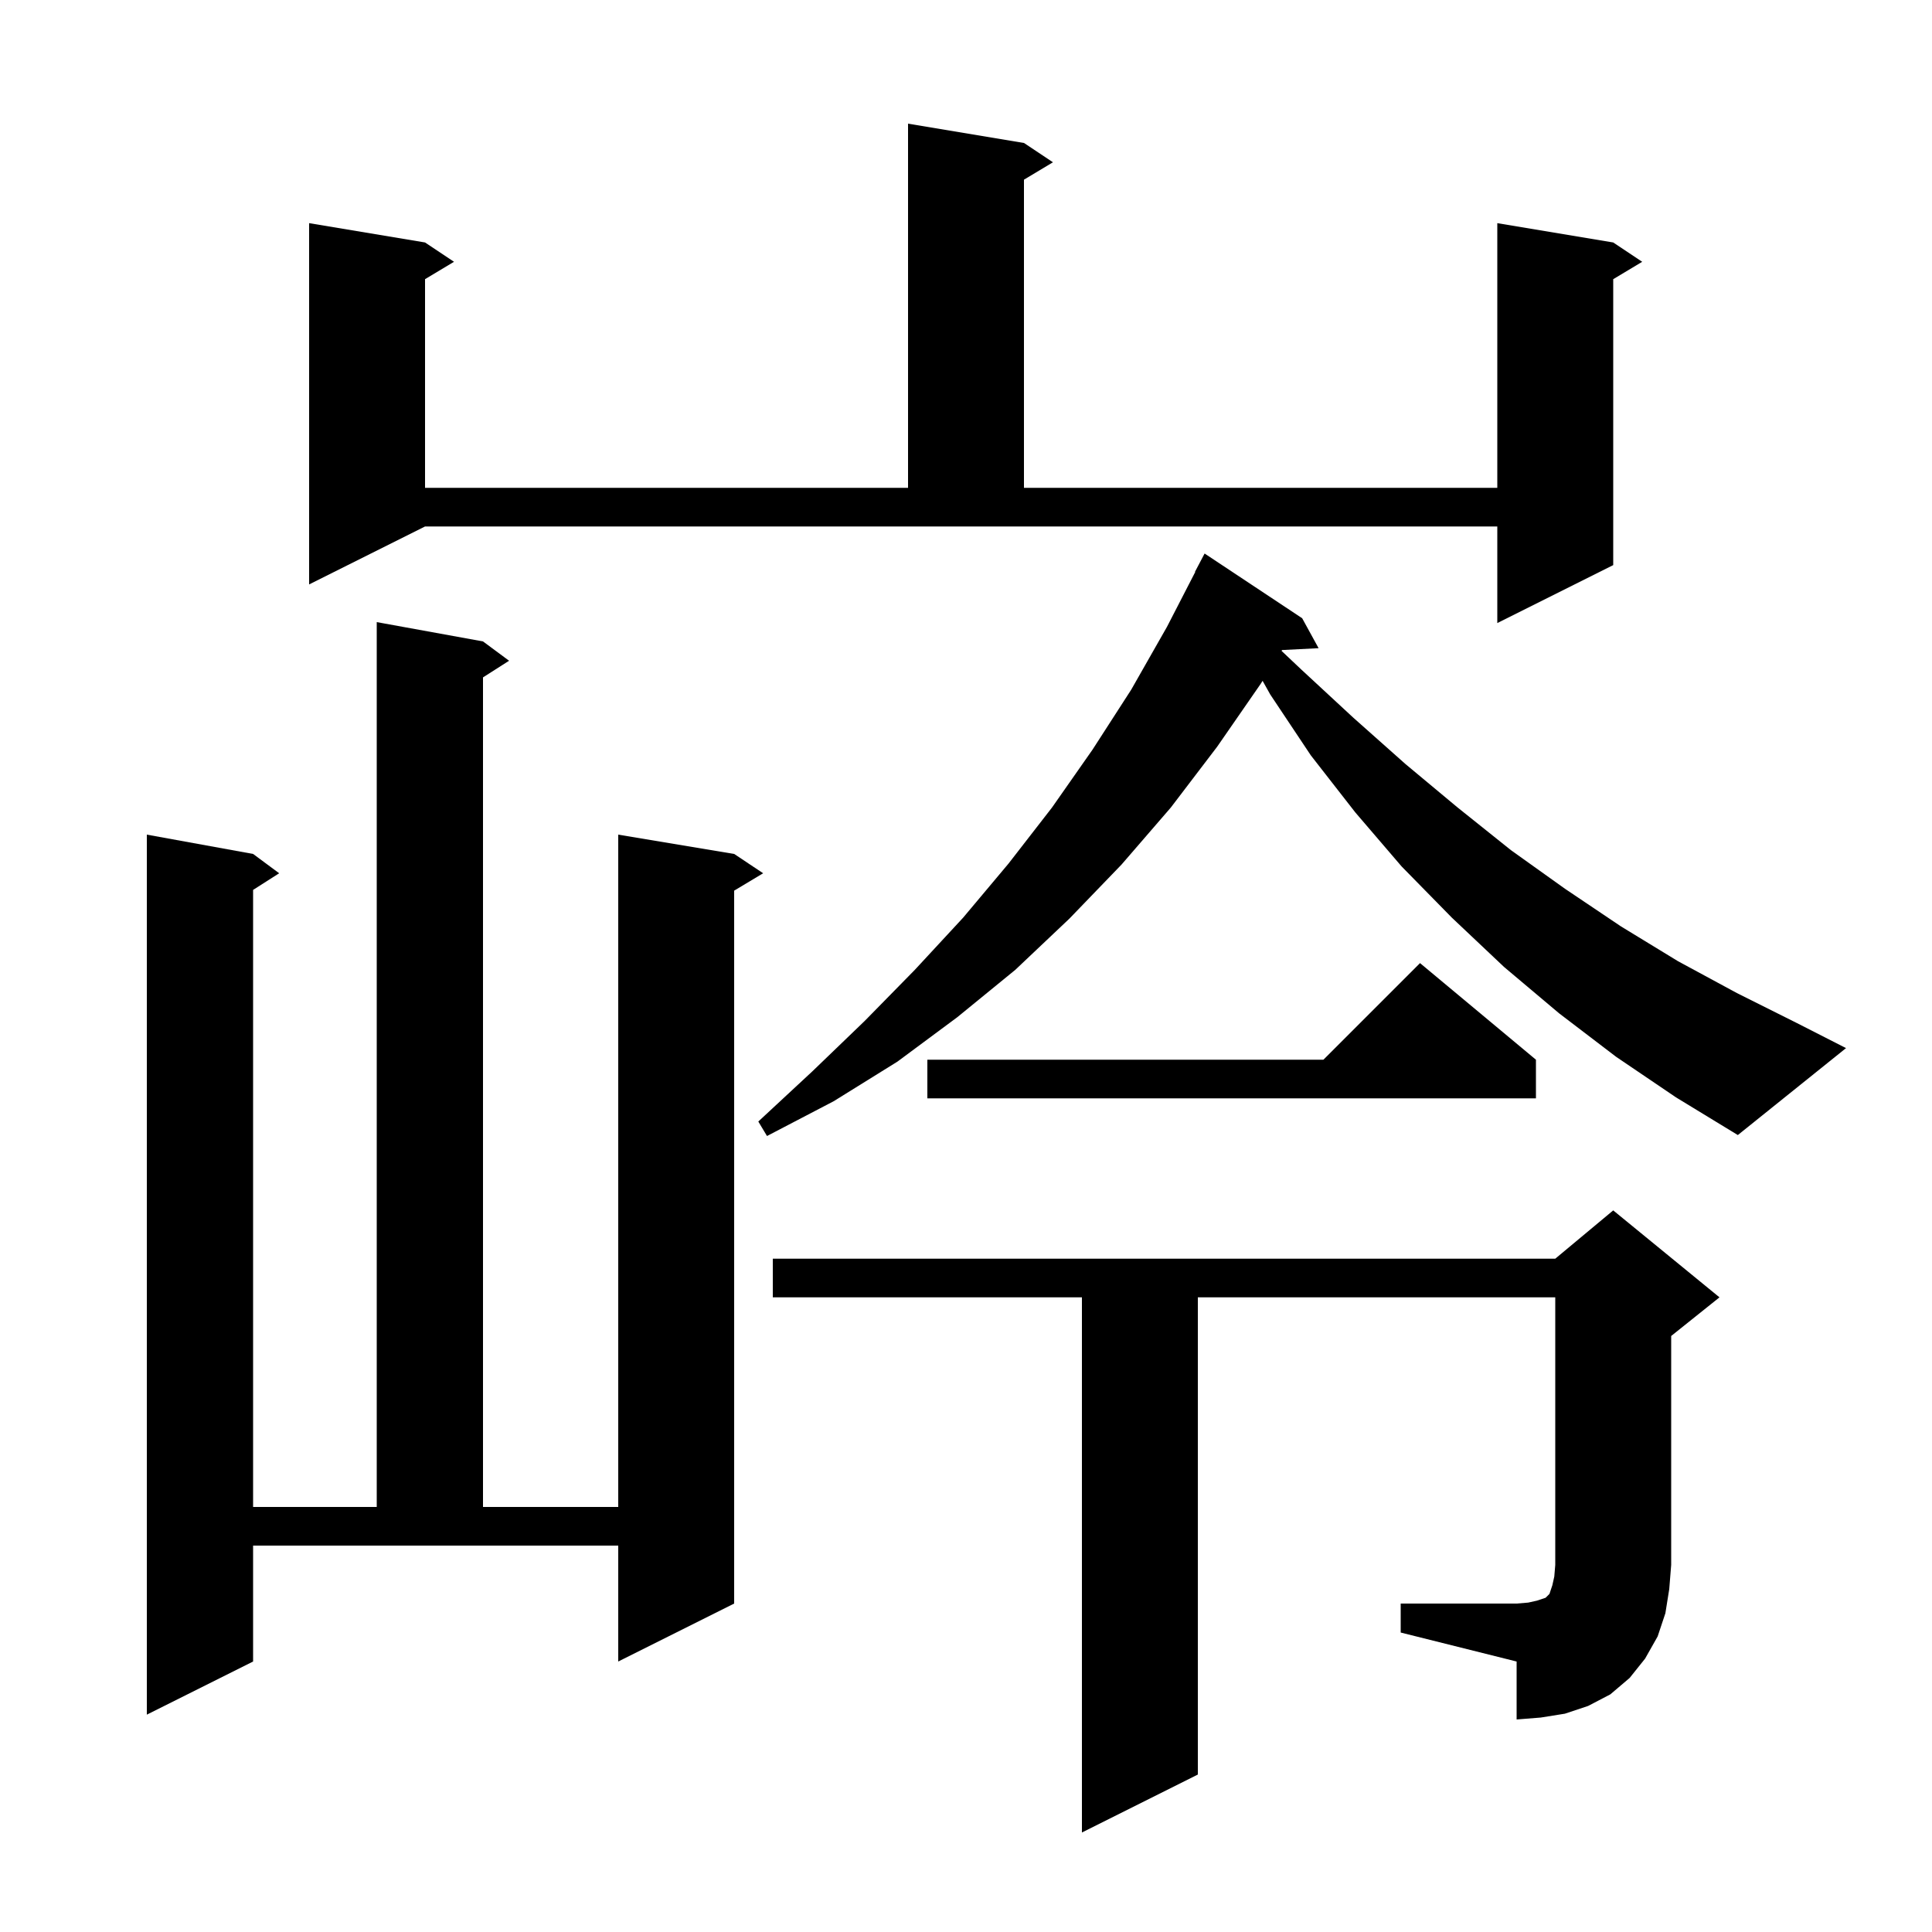 <svg xmlns="http://www.w3.org/2000/svg" xmlns:xlink="http://www.w3.org/1999/xlink" version="1.1" baseProfile="full" viewBox="0 0 200 200" width="200" height="200">
<g fill="black">
<path d="M 145.0 166.0 L 157.0 166.0 L 158.2 165.9 L 159.1 165.7 L 160.0 165.4 L 160.4 165.0 L 160.7 164.1 L 160.9 163.2 L 161.0 162.0 L 161.0 134.3 L 124.0 134.3 L 124.0 183.7 L 112.0 189.7 L 112.0 134.3 L 80.0 134.3 L 80.0 130.3 L 161.0 130.3 L 167.0 125.3 L 178.0 134.3 L 173.0 138.3 L 173.0 162.0 L 172.8 164.5 L 172.4 167.0 L 171.6 169.4 L 170.3 171.7 L 168.7 173.7 L 166.7 175.4 L 164.4 176.6 L 162.0 177.4 L 159.5 177.8 L 157.0 178.0 L 157.0 172.0 L 145.0 169.0 Z M 26.2 172.0 L 15.2 177.5 L 15.2 86.4 L 26.2 88.4 L 28.9 90.4 L 26.2 92.123 L 26.2 156.0 L 39.0 156.0 L 39.0 64.4 L 50.0 66.4 L 52.7 68.4 L 50.0 70.123 L 50.0 156.0 L 64.0 156.0 L 64.0 86.4 L 76.0 88.4 L 79.0 90.4 L 76.0 92.2 L 76.0 166.0 L 64.0 172.0 L 64.0 160.0 L 26.2 160.0 Z M 167.3 109.4 L 161.4 104.9 L 155.7 100.1 L 150.3 95.0 L 145.1 89.7 L 140.3 84.1 L 135.7 78.2 L 131.5 71.9 L 130.703 70.479 L 130.5 70.8 L 126.0 77.3 L 121.2 83.6 L 116.1 89.5 L 110.7 95.1 L 105.1 100.4 L 99.1 105.3 L 92.9 109.9 L 86.3 114.0 L 79.4 117.6 L 78.5 116.1 L 84.1 110.9 L 89.5 105.7 L 94.7 100.4 L 99.7 95.0 L 104.4 89.4 L 108.9 83.6 L 113.1 77.6 L 117.1 71.4 L 120.8 64.9 L 123.73 59.213 L 123.7 59.2 L 124.7 57.3 L 134.8 64.0 L 136.5 67.1 L 132.718 67.292 L 132.664 67.377 L 134.7 69.3 L 140.1 74.3 L 145.5 79.1 L 150.9 83.6 L 156.4 88.0 L 162.0 92.0 L 167.8 95.9 L 173.7 99.5 L 179.8 102.8 L 186.0 105.9 L 191.1 108.5 L 179.9 117.5 L 173.5 113.6 Z M 159.0 109.7 L 159.0 113.7 L 96.0 113.7 L 96.0 109.7 L 137.0 109.7 L 147.0 99.7 Z M 32.0 60.5 L 32.0 23.1 L 44.0 25.1 L 47.0 27.1 L 44.0 28.9 L 44.0 50.5 L 94.0 50.5 L 94.0 12.8 L 106.0 14.8 L 109.0 16.8 L 106.0 18.6 L 106.0 50.5 L 155.0 50.5 L 155.0 23.1 L 167.0 25.1 L 170.0 27.1 L 167.0 28.9 L 167.0 58.5 L 155.0 64.5 L 155.0 54.5 L 44.0 54.5 Z " />
</g>
</svg>
